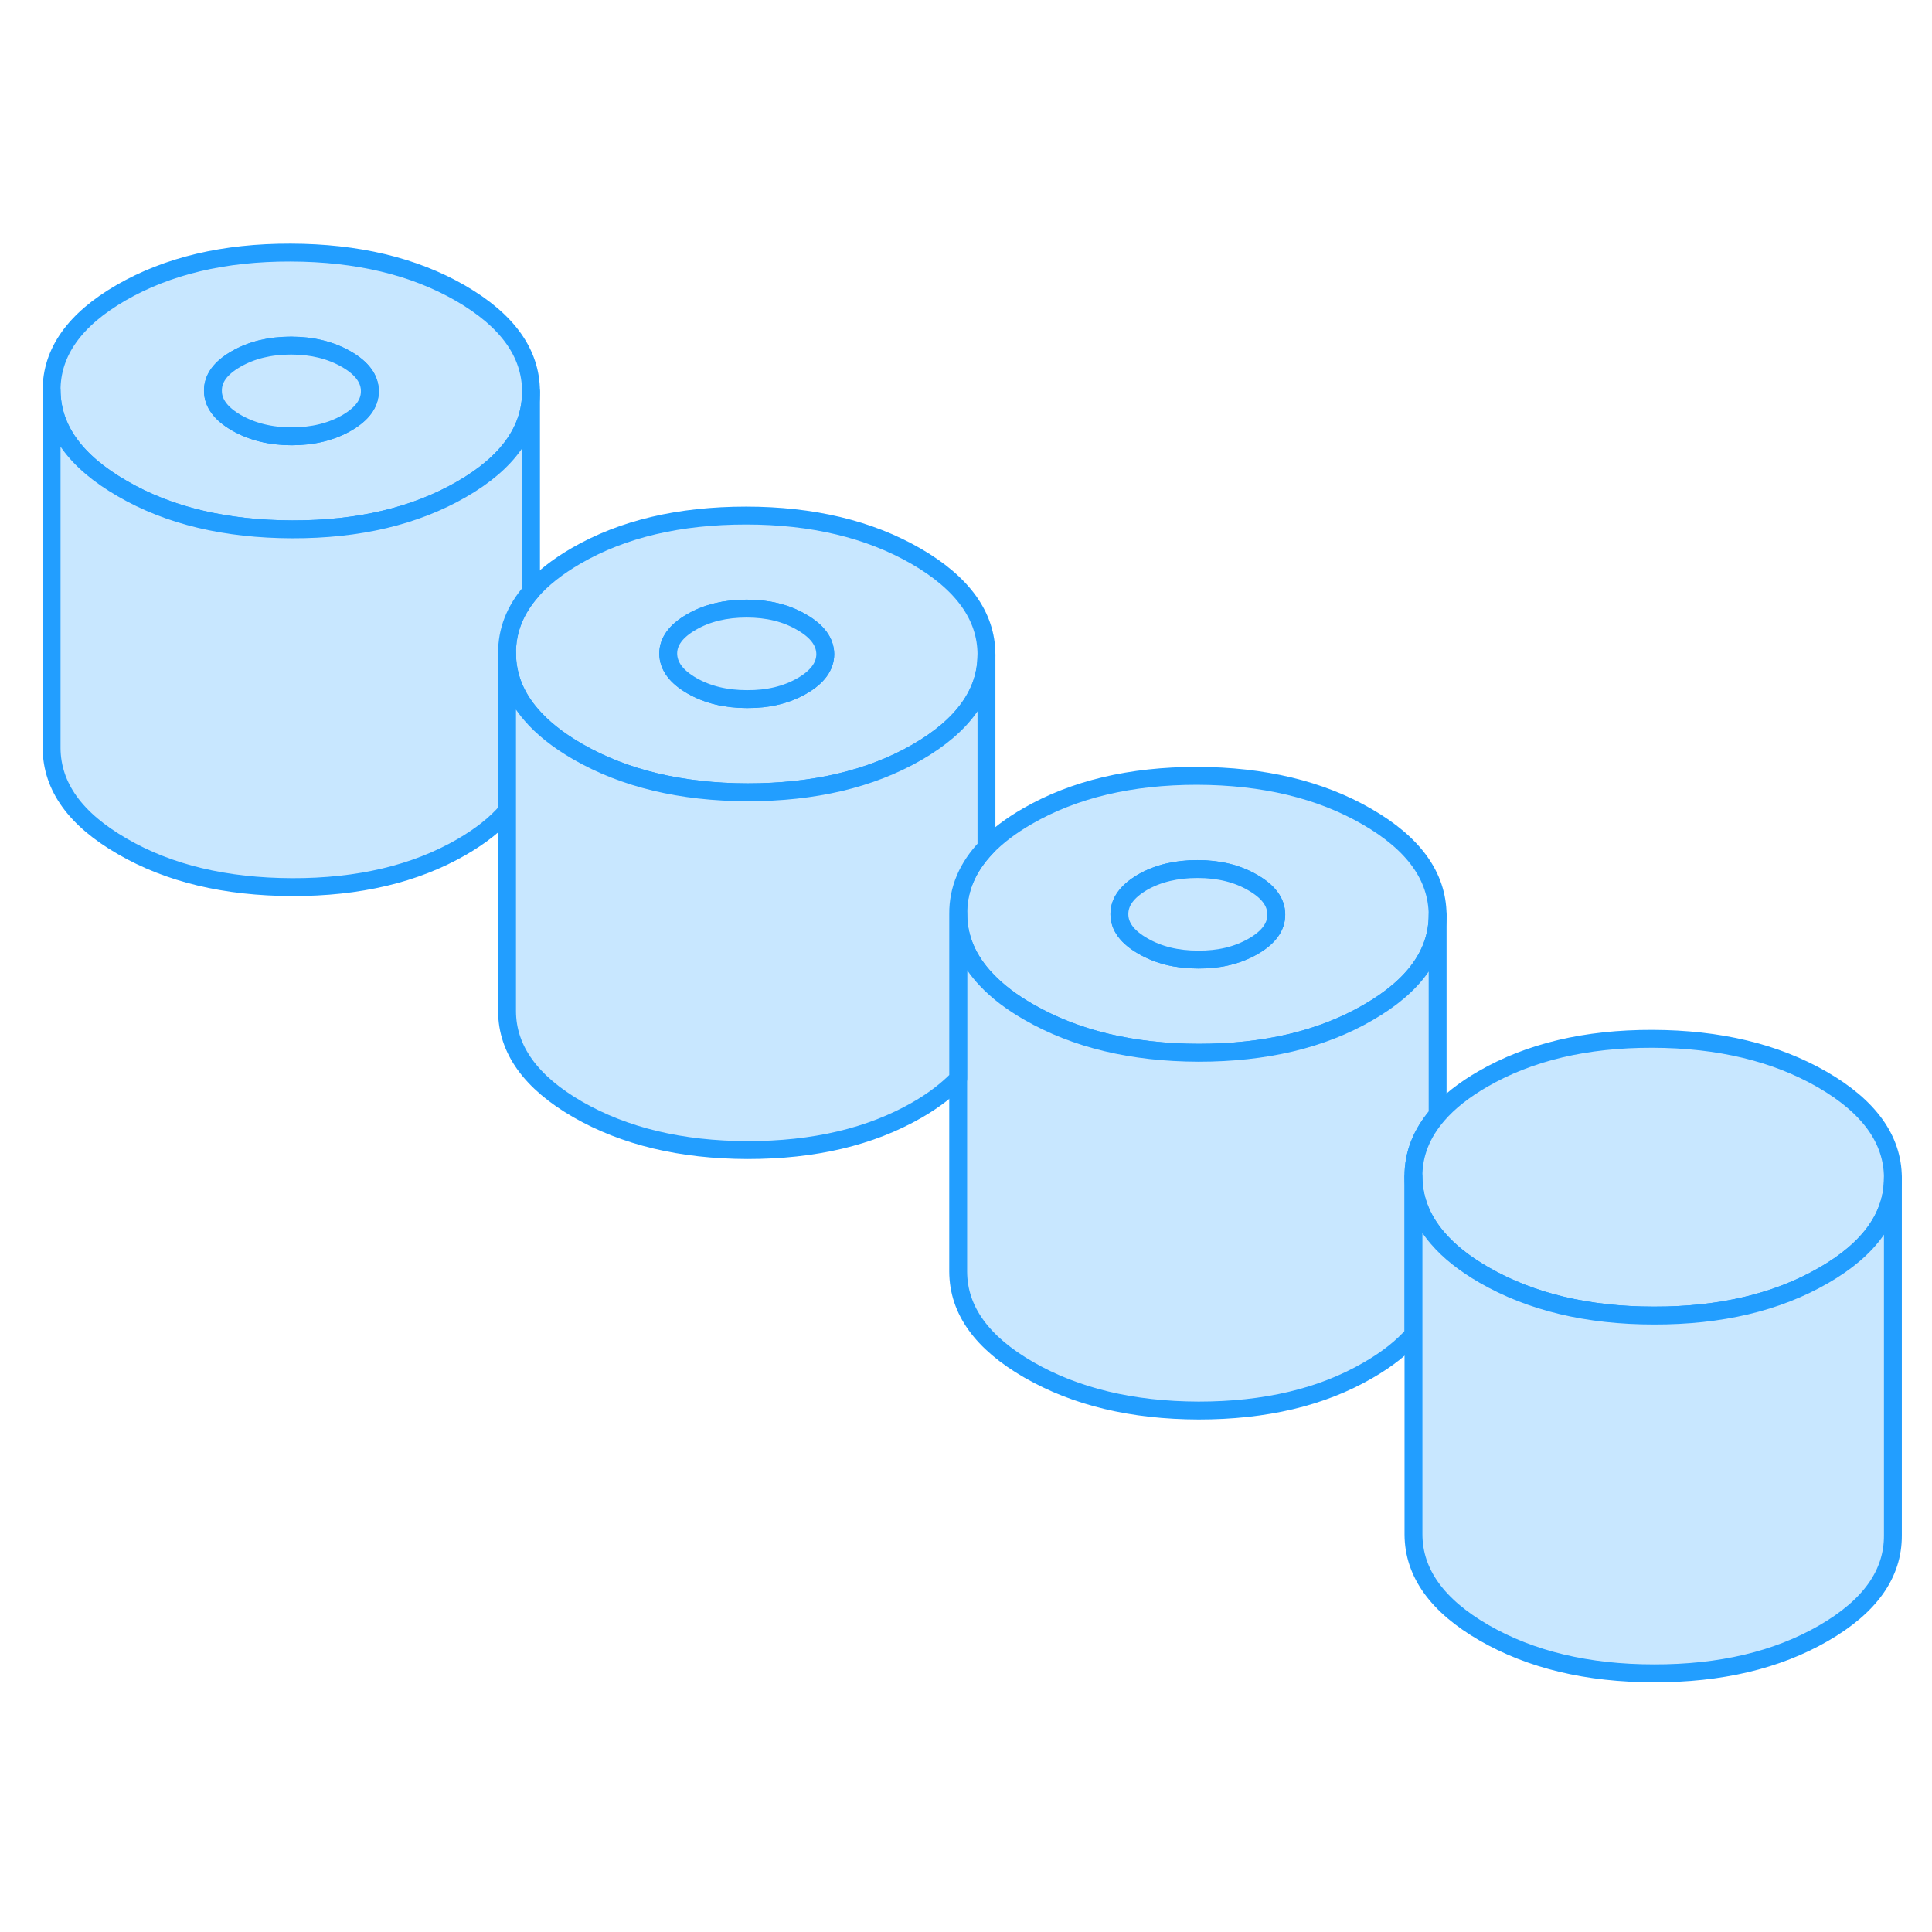 <svg width="48" height="48" viewBox="0 0 108 84" fill="#c8e7ff" xmlns="http://www.w3.org/2000/svg" stroke-width="1px" stroke-linecap="round" stroke-linejoin="round"><path d="M25.744 4.39C23.124 2.88 19.964 2.13 16.244 2.12C12.534 2.11 9.374 2.86 6.774 4.36C4.174 5.86 2.874 7.69 2.884 9.83C2.904 11.98 4.214 13.8 6.834 15.31C9.444 16.83 12.614 17.58 16.334 17.59C20.044 17.6 23.204 16.85 25.804 15.35C28.394 13.86 29.684 12.03 29.684 9.9V9.88C29.674 7.73 28.364 5.91 25.744 4.39ZM19.384 11.64C18.514 12.14 17.484 12.39 16.304 12.39C15.124 12.39 14.084 12.13 13.214 11.63C12.344 11.13 11.904 10.53 11.904 9.85C11.894 9.16 12.324 8.57 13.194 8.07C14.064 7.57 15.084 7.32 16.274 7.32C17.464 7.32 18.494 7.58 19.364 8.08C20.234 8.58 20.674 9.18 20.674 9.86C20.684 10.55 20.244 11.14 19.384 11.64Z" stroke="#229EFF" stroke-linejoin="round"/><path d="M20.674 9.86C20.683 10.55 20.244 11.14 19.384 11.64C18.514 12.14 17.483 12.39 16.303 12.39C15.123 12.39 14.084 12.13 13.213 11.63C12.344 11.13 11.903 10.53 11.903 9.85C11.893 9.16 12.323 8.57 13.194 8.07C14.063 7.57 15.083 7.32 16.273 7.32C17.463 7.32 18.494 7.58 19.363 8.08C20.233 8.58 20.674 9.18 20.674 9.86Z" stroke="#229EFF" stroke-linejoin="round"/><path d="M51.204 19.09C48.584 17.58 45.414 16.82 41.704 16.82C37.984 16.82 34.824 17.56 32.224 19.06C31.154 19.68 30.304 20.35 29.684 21.07C28.784 22.11 28.334 23.26 28.344 24.53C28.354 25.77 28.794 26.91 29.684 27.94C30.314 28.68 31.194 29.38 32.284 30.01C34.904 31.52 38.074 32.28 41.784 32.29C45.504 32.29 48.654 31.55 51.264 30.05C53.854 28.55 55.144 26.73 55.144 24.6V24.58C55.134 22.43 53.814 20.6 51.204 19.09ZM44.834 26.34C43.964 26.84 42.944 27.09 41.754 27.08C40.574 27.08 39.544 26.83 38.674 26.33C37.794 25.82 37.364 25.23 37.354 24.54C37.354 23.86 37.784 23.27 38.654 22.77C39.514 22.27 40.544 22.02 41.734 22.02C42.924 22.02 43.944 22.27 44.814 22.78C45.684 23.28 46.124 23.87 46.134 24.56C46.134 25.24 45.704 25.84 44.834 26.34Z" stroke="#229EFF" stroke-linejoin="round"/><path d="M46.133 24.56C46.133 25.24 45.703 25.84 44.834 26.34C43.964 26.84 42.944 27.09 41.754 27.08C40.574 27.08 39.544 26.83 38.674 26.33C37.794 25.82 37.364 25.23 37.353 24.54C37.353 23.86 37.784 23.27 38.654 22.77C39.514 22.27 40.544 22.02 41.734 22.02C42.924 22.02 43.944 22.27 44.813 22.78C45.684 23.28 46.123 23.87 46.133 24.56Z" stroke="#229EFF" stroke-linejoin="round"/><path d="M76.414 33.65C73.804 32.14 70.634 31.38 66.914 31.37C63.204 31.37 60.044 32.12 57.444 33.62C56.504 34.16 55.744 34.74 55.144 35.36C54.084 36.47 53.554 37.71 53.564 39.09C53.574 40.44 54.094 41.67 55.144 42.77C55.754 43.42 56.544 44.02 57.504 44.57C60.124 46.08 63.284 46.84 67.004 46.85C70.714 46.85 73.874 46.11 76.474 44.6C79.064 43.11 80.364 41.29 80.364 39.15V39.13C80.344 36.99 79.034 35.16 76.414 33.65ZM70.054 40.9C69.184 41.4 68.164 41.65 66.974 41.64C65.784 41.64 64.764 41.39 63.884 40.88C63.014 40.38 62.574 39.79 62.574 39.1C62.574 38.41 63.004 37.83 63.864 37.32C64.734 36.82 65.764 36.58 66.944 36.58C68.124 36.58 69.164 36.83 70.034 37.34C70.904 37.84 71.344 38.43 71.344 39.12C71.354 39.8 70.924 40.4 70.054 40.9Z" stroke="#229EFF" stroke-linejoin="round"/><path d="M71.344 39.12C71.354 39.8 70.924 40.4 70.054 40.9C69.184 41.4 68.164 41.65 66.974 41.64C65.784 41.64 64.764 41.39 63.884 40.88C63.014 40.38 62.574 39.79 62.574 39.1C62.574 38.41 63.004 37.83 63.864 37.32C64.734 36.82 65.764 36.58 66.944 36.58C68.124 36.58 69.164 36.83 70.034 37.34C70.904 37.84 71.344 38.43 71.344 39.12Z" stroke="#229EFF" stroke-linejoin="round"/><path d="M80.364 39.15V50.32C79.463 51.36 79.003 52.52 79.013 53.78V62.6C78.383 63.32 77.534 63.99 76.474 64.6C73.874 66.11 70.714 66.85 67.004 66.85C63.284 66.84 60.124 66.08 57.504 64.57C54.884 63.06 53.574 61.23 53.563 59.09V39.09C53.574 40.44 54.094 41.67 55.144 42.77C55.754 43.42 56.544 44.02 57.504 44.57C60.124 46.08 63.284 46.84 67.004 46.85C70.714 46.85 73.874 46.11 76.474 44.6C79.064 43.11 80.364 41.29 80.364 39.15Z" stroke="#229EFF" stroke-linejoin="round"/><path d="M105.814 53.83V53.85C105.814 55.99 104.524 57.81 101.934 59.3C99.334 60.8 96.174 61.55 92.454 61.54C88.744 61.54 85.574 60.78 82.954 59.27C81.864 58.64 81.004 57.96 80.364 57.21C79.474 56.18 79.024 55.03 79.014 53.78C79.004 52.52 79.464 51.36 80.364 50.32C80.994 49.59 81.844 48.92 82.904 48.31C85.504 46.81 88.654 46.06 92.374 46.07C96.094 46.08 99.254 46.84 101.874 48.35C104.484 49.86 105.804 51.69 105.814 53.83Z" stroke="#229EFF" stroke-linejoin="round"/><path d="M29.684 9.9V21.07C28.784 22.11 28.334 23.26 28.344 24.53V33.33C27.724 34.06 26.874 34.73 25.804 35.35C23.204 36.85 20.044 37.6 16.334 37.59C12.614 37.58 9.444 36.83 6.834 35.31C4.214 33.8 2.904 31.98 2.884 29.83V9.83C2.904 11.98 4.214 13.8 6.834 15.31C9.444 16.83 12.614 17.58 16.334 17.59C20.044 17.6 23.204 16.85 25.804 15.35C28.394 13.86 29.684 12.03 29.684 9.9Z" stroke="#229EFF" stroke-linejoin="round"/><path d="M105.814 53.85V73.83C105.824 75.98 104.534 77.8 101.934 79.3C99.334 80.8 96.174 81.55 92.454 81.54C88.744 81.54 85.574 80.78 82.954 79.27C80.344 77.76 79.024 75.93 79.014 73.78V53.78C79.024 55.03 79.474 56.18 80.364 57.21C81.004 57.96 81.864 58.64 82.954 59.27C85.574 60.78 88.744 61.54 92.454 61.54C96.174 61.55 99.334 60.8 101.934 59.3C104.524 57.81 105.814 55.99 105.814 53.85Z" stroke="#229EFF" stroke-linejoin="round"/><path d="M55.144 24.6V35.36C54.084 36.47 53.554 37.71 53.564 39.09V48.3C52.964 48.92 52.204 49.51 51.264 50.05C48.654 51.55 45.504 52.29 41.784 52.29C38.074 52.28 34.904 51.52 32.284 50.01C29.674 48.5 28.354 46.67 28.344 44.53V24.53C28.354 25.77 28.794 26.91 29.684 27.94C30.314 28.68 31.194 29.38 32.284 30.01C34.904 31.52 38.074 32.28 41.784 32.29C45.504 32.29 48.654 31.55 51.264 30.05C53.854 28.55 55.144 26.73 55.144 24.6Z" stroke="#229EFF" stroke-linejoin="round"/></svg>